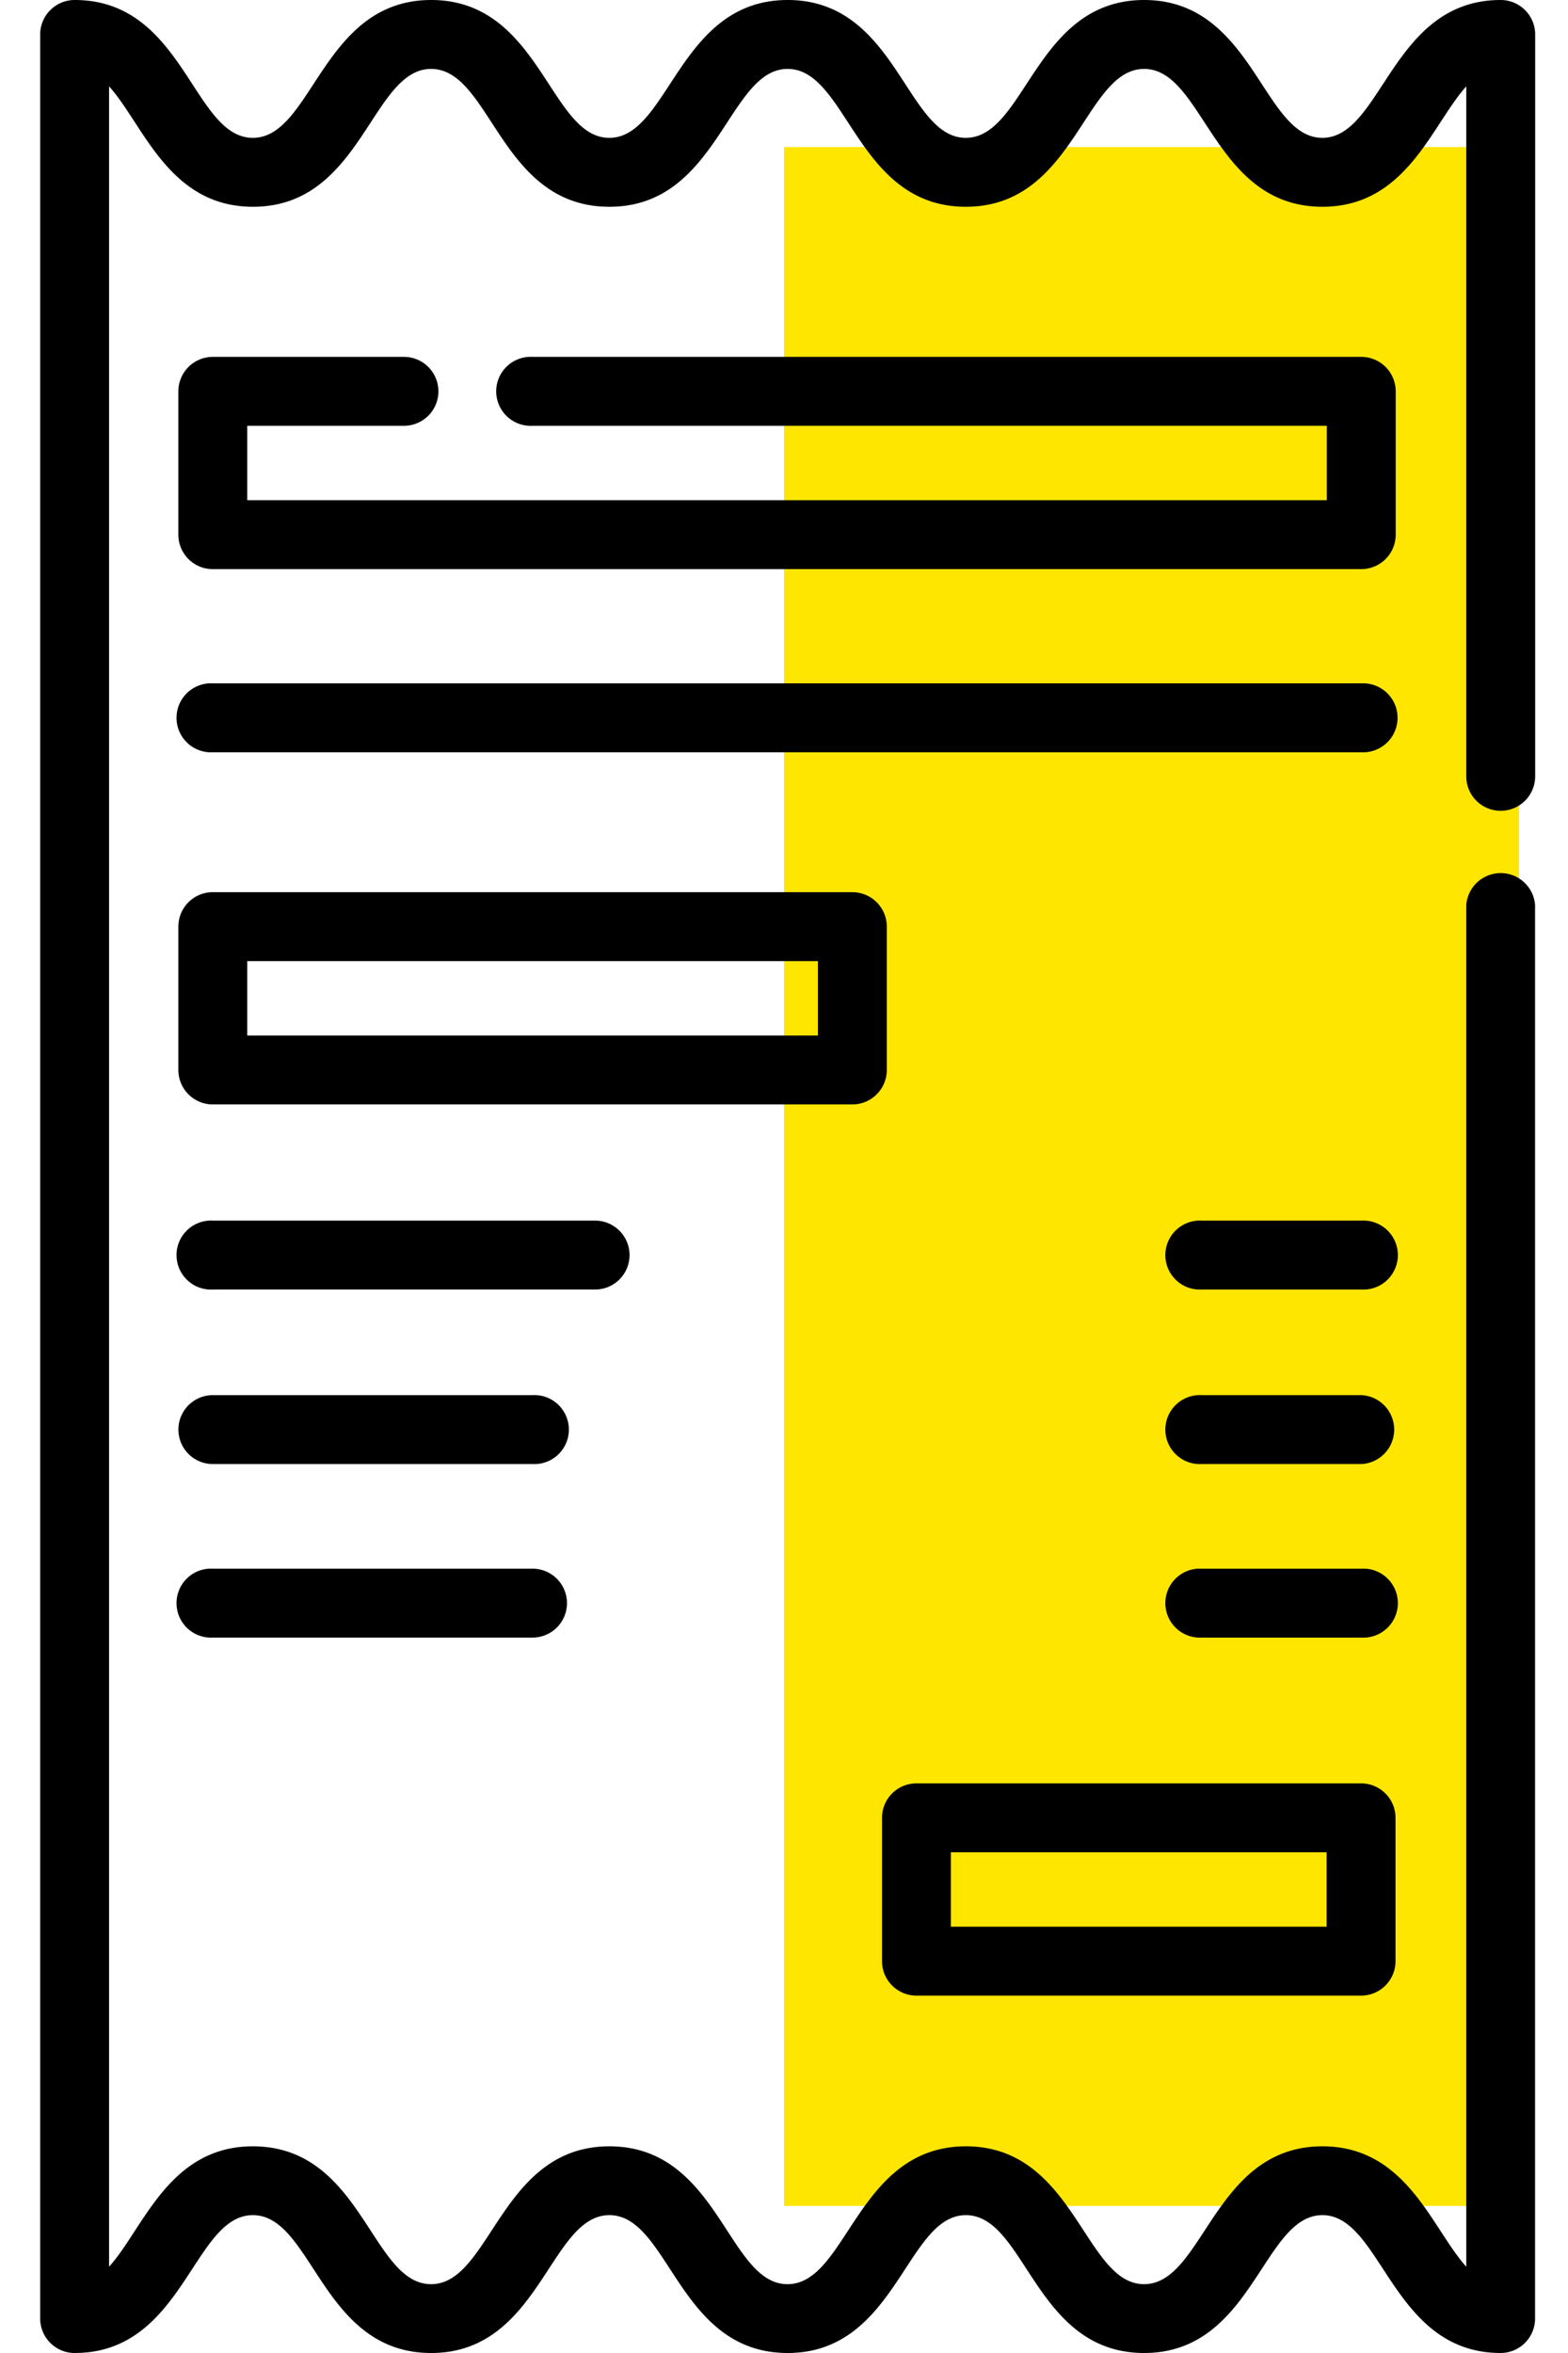 <svg xmlns="http://www.w3.org/2000/svg" width="16" height="24" viewBox="0 0 16 24"><g><g><g/><g><path fill="#ffe600" d="M8 1.5h7.5v21H8z"/></g><g><path d="M9.049 10.913a.352.352 0 0 1-.352.352H2.172a.352.352 0 0 1-.352-.352V9.452c0-.195.157-.352.352-.352h6.525c.194 0 .352.157.352.352zm-.703-1.11H2.523v.759h5.823z"/></g><g><path d="M9.352 20.355A.352.352 0 0 1 9 20.003v-1.461c0-.195.157-.352.352-.352h4.536c.194 0 .352.157.352.352v1.461a.352.352 0 0 1-.352.352zm.351-.703h3.834v-.759H9.703z"/></g><g><path d="M13.89 6.97H2.172a.352.352 0 1 0 0 .703H13.89a.352.352 0 1 0 0-.703z"/></g><g><path d="M6.424 12.802a.352.352 0 0 0-.352-.352h-3.9a.352.352 0 1 0 0 .703h3.9a.352.352 0 0 0 .352-.351z"/></g><g><path d="M5.434 14.23H2.172a.351.351 0 1 0 0 .703h3.262a.352.352 0 1 0 0-.703z"/></g><g><path d="M5.434 16H2.172a.352.352 0 1 0 0 .703h3.262a.351.351 0 1 0 0-.703z"/></g><g><path d="M13.893 16h-1.631a.352.352 0 1 0 0 .703h1.631a.352.352 0 1 0 0-.703z"/></g><g><path d="M13.893 14.23h-1.631a.352.352 0 1 0 0 .703h1.631a.352.352 0 0 0 0-.703z"/></g><g><path d="M13.893 12.45h-1.631a.352.352 0 1 0 0 .703h1.631a.352.352 0 1 0 0-.703z"/></g><g><path d="M15.313 8.27a.352.352 0 0 0 .352-.351V.352A.352.352 0 0 0 15.313 0c-1.114 0-1.208 1.406-1.82 1.406-.61 0-.703-1.406-1.818-1.406-1.114 0-1.208 1.406-1.82 1.406-.612 0-.7-1.406-1.818-1.406-1.114 0-1.208 1.406-1.82 1.406C5.608 1.406 5.515 0 4.4 0 3.285 0 3.192 1.406 2.58 1.406 1.967 1.406 1.88 0 .762 0A.352.352 0 0 0 .41.352v23.296c0 .194.157.352.352.352 1.114 0 1.207-1.406 1.818-1.406.613 0 .701 1.406 1.82 1.406 1.113 0 1.207-1.406 1.818-1.406.613 0 .701 1.406 1.819 1.406 1.114 0 1.208-1.406 1.819-1.406.613 0 .701 1.406 1.819 1.406 1.114 0 1.207-1.406 1.819-1.406.611 0 .704 1.406 1.82 1.406a.352.352 0 0 0 .35-.352V9.231a.352.352 0 0 0-.702 0V23.12c-.351-.388-.607-1.228-1.468-1.228-1.114 0-1.208 1.406-1.82 1.406-.61 0-.704-1.406-1.818-1.406s-1.208 1.406-1.82 1.406c-.612 0-.7-1.406-1.818-1.406-1.114 0-1.208 1.406-1.819 1.406-.613 0-.701-1.406-1.819-1.406-.86 0-1.116.84-1.467 1.228V.881c.35.387.607 1.228 1.468 1.228C3.695 2.11 3.788.703 4.399.703c.614 0 .701 1.406 1.819 1.406C7.332 2.11 7.426.703 8.037.703c.613 0 .701 1.406 1.819 1.406 1.114 0 1.207-1.406 1.819-1.406.611 0 .703 1.406 1.819 1.406.86 0 1.117-.84 1.468-1.228v7.038c0 .194.157.351.351.351z"/></g><g><path d="M14.242 3.992a.352.352 0 0 0-.352-.352H5.434a.352.352 0 1 0 0 .703h8.105v.759H2.523v-.759h1.599a.351.351 0 1 0 0-.703h-1.95a.352.352 0 0 0-.352.352v1.461c0 .195.157.352.352.352H13.89a.352.352 0 0 0 .352-.352z"/></g></g></g></svg>